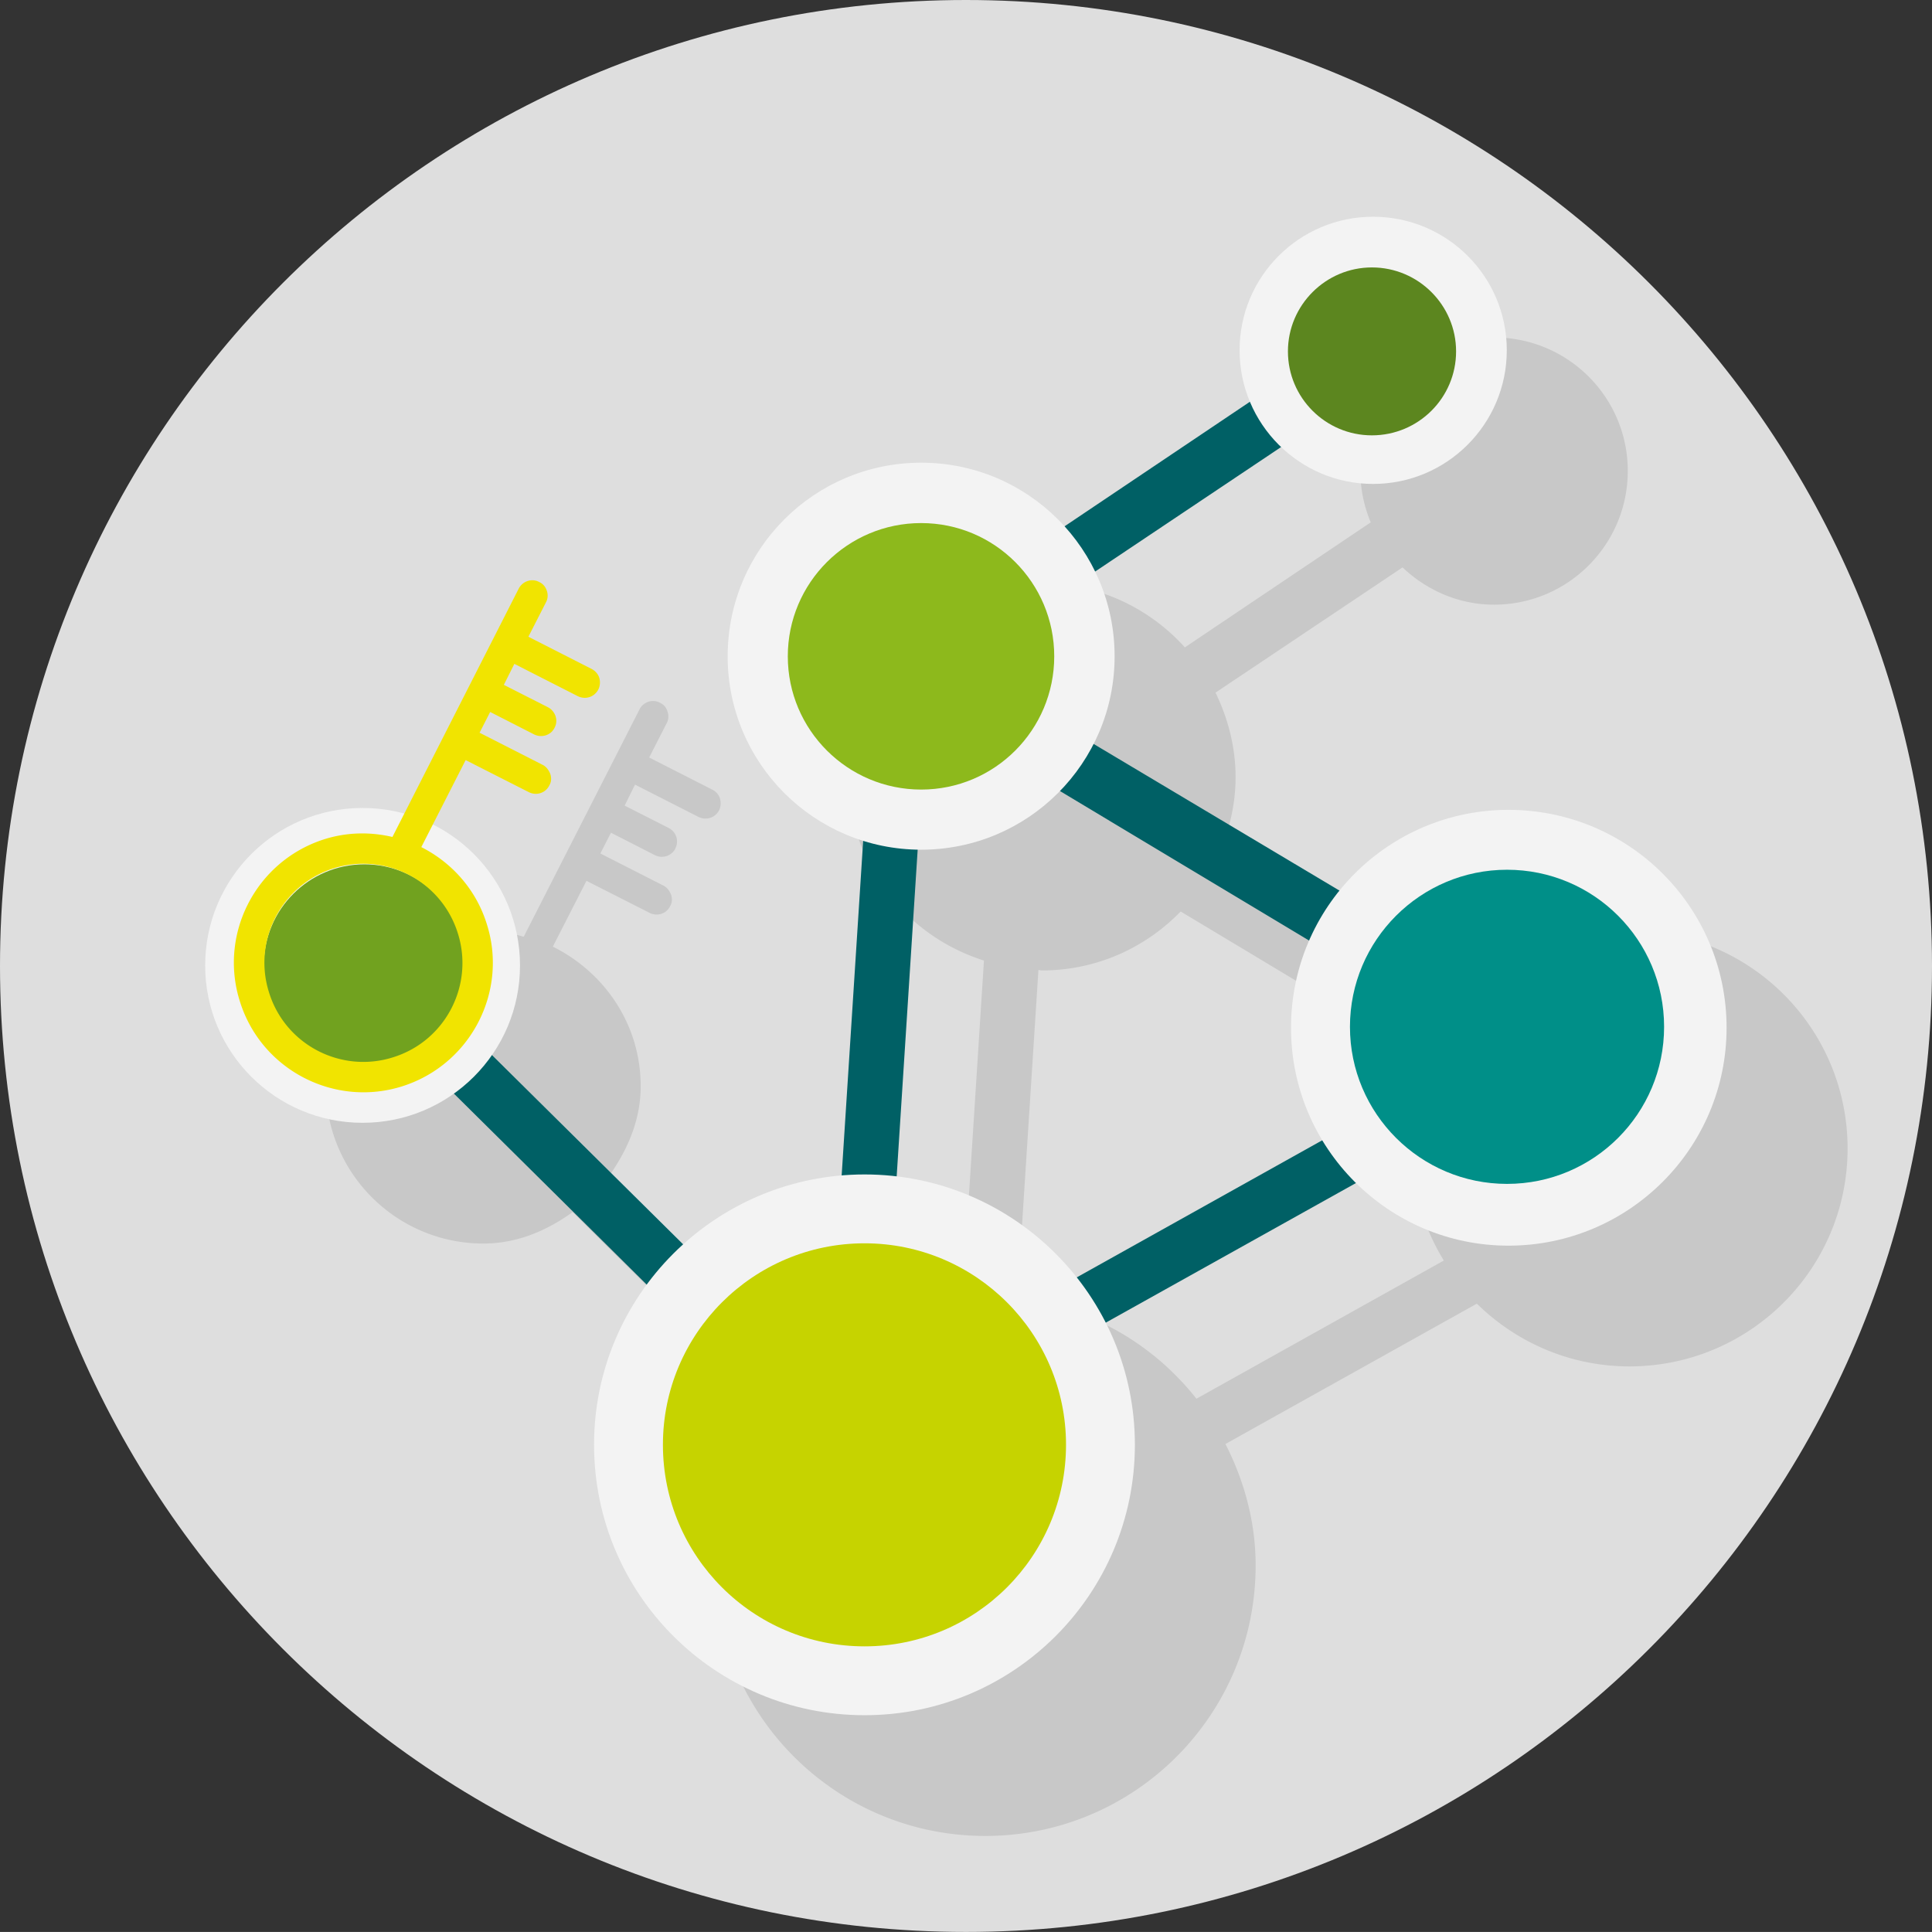 <svg xmlns="http://www.w3.org/2000/svg" width="256.008" height="256" viewBox="-120.004 -120 256.008 256">
  <rect x="-120.004" y="-120" width="256.008" height="256" fill="#333333" stroke="none"/>
  <path fill="#DEDEDE" d="M7.996-120c70.695 0 128.008 57.297 128.008 128 0 70.688-57.313 128-128.008 128s-128-57.313-128-128c0-70.703 57.305-128 128-128z"/>
  <path opacity=".1" d="M95.91 3.313c-9.032 0-17 4.25-22.313 10.75L40.848-5.469c1.781-3.5 2.875-7.375 2.875-11.563 0-4.031-1.031-7.813-2.656-11.188l24.781-16.594c3.156 3 7.406 4.938 12.125 4.938 9.781 0 17.719-7.937 17.719-17.719 0-9.781-7.938-17.688-17.719-17.688s-17.719 7.906-17.719 17.688c0 2.406.5 4.719 1.375 6.813L37.004-34.219c-4.688-5.188-11.406-8.469-18.938-8.469-14.172 0-25.641 11.469-25.641 25.656C-7.575-5.563-.012 4 10.379 7.281L7.52 51.938c-8.032.687-15.282 3.938-20.906 9.031L-39.09 35.531c2.328-3.375 3.984-7.219 3.984-11.594 0-8.188-4.797-15.094-11.64-18.5l4.453-8.719 8.375 4.25c1 .5 2.219.125 2.719-.906.281-.469.281-1 .125-1.5-.188-.469-.5-.937-.969-1.187l-8.407-4.281 1.406-2.75 5.813 2.969c1 .5 2.219.125 2.719-.875.25-.5.281-1.031.125-1.563-.156-.438-.5-.906-1-1.156l-5.844-2.969 1.375-2.781 8.407 4.281c1.031.5 2.219.125 2.75-.906.219-.469.25-1.031.094-1.531-.125-.469-.5-.906-.969-1.156l-8.407-4.282 2.313-4.531a1.904 1.904 0 0 0 .125-1.531c-.156-.531-.469-.938-1-1.188-.969-.531-2.219-.125-2.719.875L-50.606 4.125c-1.75-.469-3.453-1.063-5.343-1.063-11.532 0-20.875 9.344-20.875 20.875 0 11.5 9.343 20.844 20.875 20.844 4.484 0 8.422-1.719 11.813-4.156l25.906 25.656c-4.375 5.938-7.062 13.219-7.062 21.156 0 19.813 16.062 35.844 35.844 35.844 19.797 0 35.827-16.031 35.827-35.844 0-5.813-1.531-11.25-3.999-16.094l33.313-18.595c5.219 5.126 12.344 8.313 20.219 8.313 15.968 0 28.906-12.938 28.906-28.875-.002-15.967-12.94-28.873-28.908-28.873zM14.801 52.03l2.797-43.499c.156 0 .313.063.469.063 7.219 0 13.719-3 18.375-7.813l33.063 19.844a28.48 28.48 0 0 0-2.438 11.563c0 5.438 1.594 10.5 4.25 14.844L38.535 65.344c-5.719-7.25-14.094-12.157-23.734-13.314z"/>
  <g fill="#006065">
    <path d="M71.723 21.875L-1.083 62.531c-1.703.938-2.422 3.125-1.453 4.813.719 1.219 1.922 1.938 3.141 1.938.484 0 1.203-.25 1.688-.5l72.805-40.625c1.688-.968 2.406-3.124 1.469-4.813-.969-1.719-3.157-2.438-4.844-1.469zM-66.645 8.094c-1.453-1.469-3.625-1.469-5.078 0-1.453 1.438-1.453 3.625 0 5.063l50.063 49.594c.734.719 1.703.969 2.422.969.969 0 1.938-.25 2.656-.969 1.454-1.438 1.454-3.656 0-5.094L-66.645 8.094z"/>
    <path d="M78.004 10.25L7.855-31.594c-.25-.25-.719-.25-.969-.469l57.086-38.219c1.688-1.219 2.188-3.406.969-5.094s-3.375-2.188-5.063-.969L.121-36.188c-1.704 1.219-2.188 3.406-.969 5.094.719.969 1.938 1.688 2.907 1.688h.484c-.25.469-.25.969-.25 1.438-.484-.969-1.688-1.688-2.907-1.688-1.922 0-3.625 1.469-3.875 3.375l-6.281 97.719c-.234 1.969 1.453 3.656 3.39 3.875h.234c1.938 0 3.391-1.438 3.641-3.375l6.282-97.719v-.5c.234.5.734 1 1.203 1.219l70.148 42.094c.5.25 1.219.469 1.938.469 1.219 0 2.406-.719 3.156-1.688 1.219-2.157.719-4.344-1.218-5.563z"/>
  </g>
  <path fill="#F3F3F3" d="M-5.442 35.625c19.782 0 35.821 16.063 35.821 35.813 0 19.813-16.039 35.844-35.821 35.844-19.796 0-35.844-16.03-35.844-35.844 0-19.75 16.048-35.813 35.844-35.813z"/>
  <path fill="#C6D300" d="M-5.442 44.75c14.735 0 26.695 11.969 26.695 26.688 0 14.781-11.96 26.719-26.695 26.719-14.766 0-26.719-11.938-26.719-26.719 0-14.719 11.953-26.688 26.719-26.688z"/>
  <path fill="#F3F3F3" d="M79.879-12.688c15.969 0 28.905 12.906 28.905 28.875 0 15.938-12.937 28.875-28.905 28.875-15.906 0-28.813-12.938-28.813-28.875C51.065.219 63.973-12.688 79.879-12.688z"/>
  <path fill="#008F88" d="M79.691-4.75c11.5 0 20.813 9.313 20.813 20.813 0 11.501-9.313 20.813-20.813 20.813-11.469 0-20.813-9.312-20.813-20.813.001-11.5 9.345-20.813 20.813-20.813z"/>
  <path fill="#F3F3F3" d="M2.059-58.688c14.164 0 25.633 11.469 25.633 25.656 0 14.157-11.469 25.625-25.633 25.625-14.172 0-25.641-11.469-25.641-25.625 0-14.186 11.469-25.656 25.641-25.656z"/>
  <path fill="#8DB91C" d="M2.059-50.688c9.75 0 17.633 7.906 17.633 17.656S11.809-15.375 2.059-15.375s-17.672-7.907-17.672-17.657c0-9.749 7.921-17.656 17.672-17.656z"/>
  <path fill="#F3F3F3" d="M61.941-91.281c9.781 0 17.719 7.906 17.719 17.688s-7.938 17.719-17.719 17.719c-9.751 0-17.688-7.938-17.688-17.719s7.937-17.688 17.688-17.688z"/>
  <path fill="#5C861F" d="M61.785-84.563c6.156 0 11.156 5 11.156 11.125 0 6.156-5 11.125-11.156 11.125-6.126 0-11.126-4.969-11.126-11.125 0-6.124 5-11.125 11.126-11.125z"/>
  <path fill="#F3F3F3" d="M-71.958-12.938c11.532 0 20.859 9.344 20.859 20.875 0 11.5-9.328 20.844-20.859 20.844-11.531 0-20.859-9.344-20.859-20.844.001-11.531 9.328-20.875 20.859-20.875z"/>
  <path fill="#71A21F" d="M-71.723-5.469C-64.379-5.469-58.41.5-58.41 7.844s-5.969 13.281-13.313 13.281c-7.343 0-13.313-5.938-13.313-13.281s5.97-13.313 13.313-13.313z"/>
  <path fill="#F1E400" d="M-66.583 23.906c9.032-2.938 13.984-12.656 11.032-21.625-1.453-4.531-4.672-8.031-8.625-10.031l5.875-11.531 8.375 4.25c1 .5 2.219.125 2.719-.907.281-.469.281-1 .125-1.5-.188-.469-.5-.938-.969-1.188l-8.406-4.281 1.406-2.75 5.812 2.969c1 .5 2.235.125 2.719-.875.266-.5.297-1.031.125-1.563-.156-.438-.5-.906-1-1.156l-5.844-2.969 1.391-2.781 8.407 4.281c1.016.5 2.203.125 2.734-.906a2.152 2.152 0 0 0 .109-1.531c-.141-.469-.516-.906-.984-1.156l-8.406-4.281 2.313-4.531a1.911 1.911 0 0 0 .141-1.531c-.172-.531-.484-.938-1.016-1.188-.97-.531-2.204-.125-2.72.875L-68.004-9.094c-2.922-.688-6.078-.656-9.156.344-9 2.938-13.953 12.625-11 21.625 2.906 9 12.609 13.938 21.577 11.031zm-1.218-3.843c-6.875 2.25-14.313-1.531-16.516-8.438-2.25-6.875 1.531-14.281 8.422-16.531 6.875-2.219 14.281 1.531 16.516 8.438 2.25 6.874-1.5 14.312-8.422 16.531z"/>
</svg>
